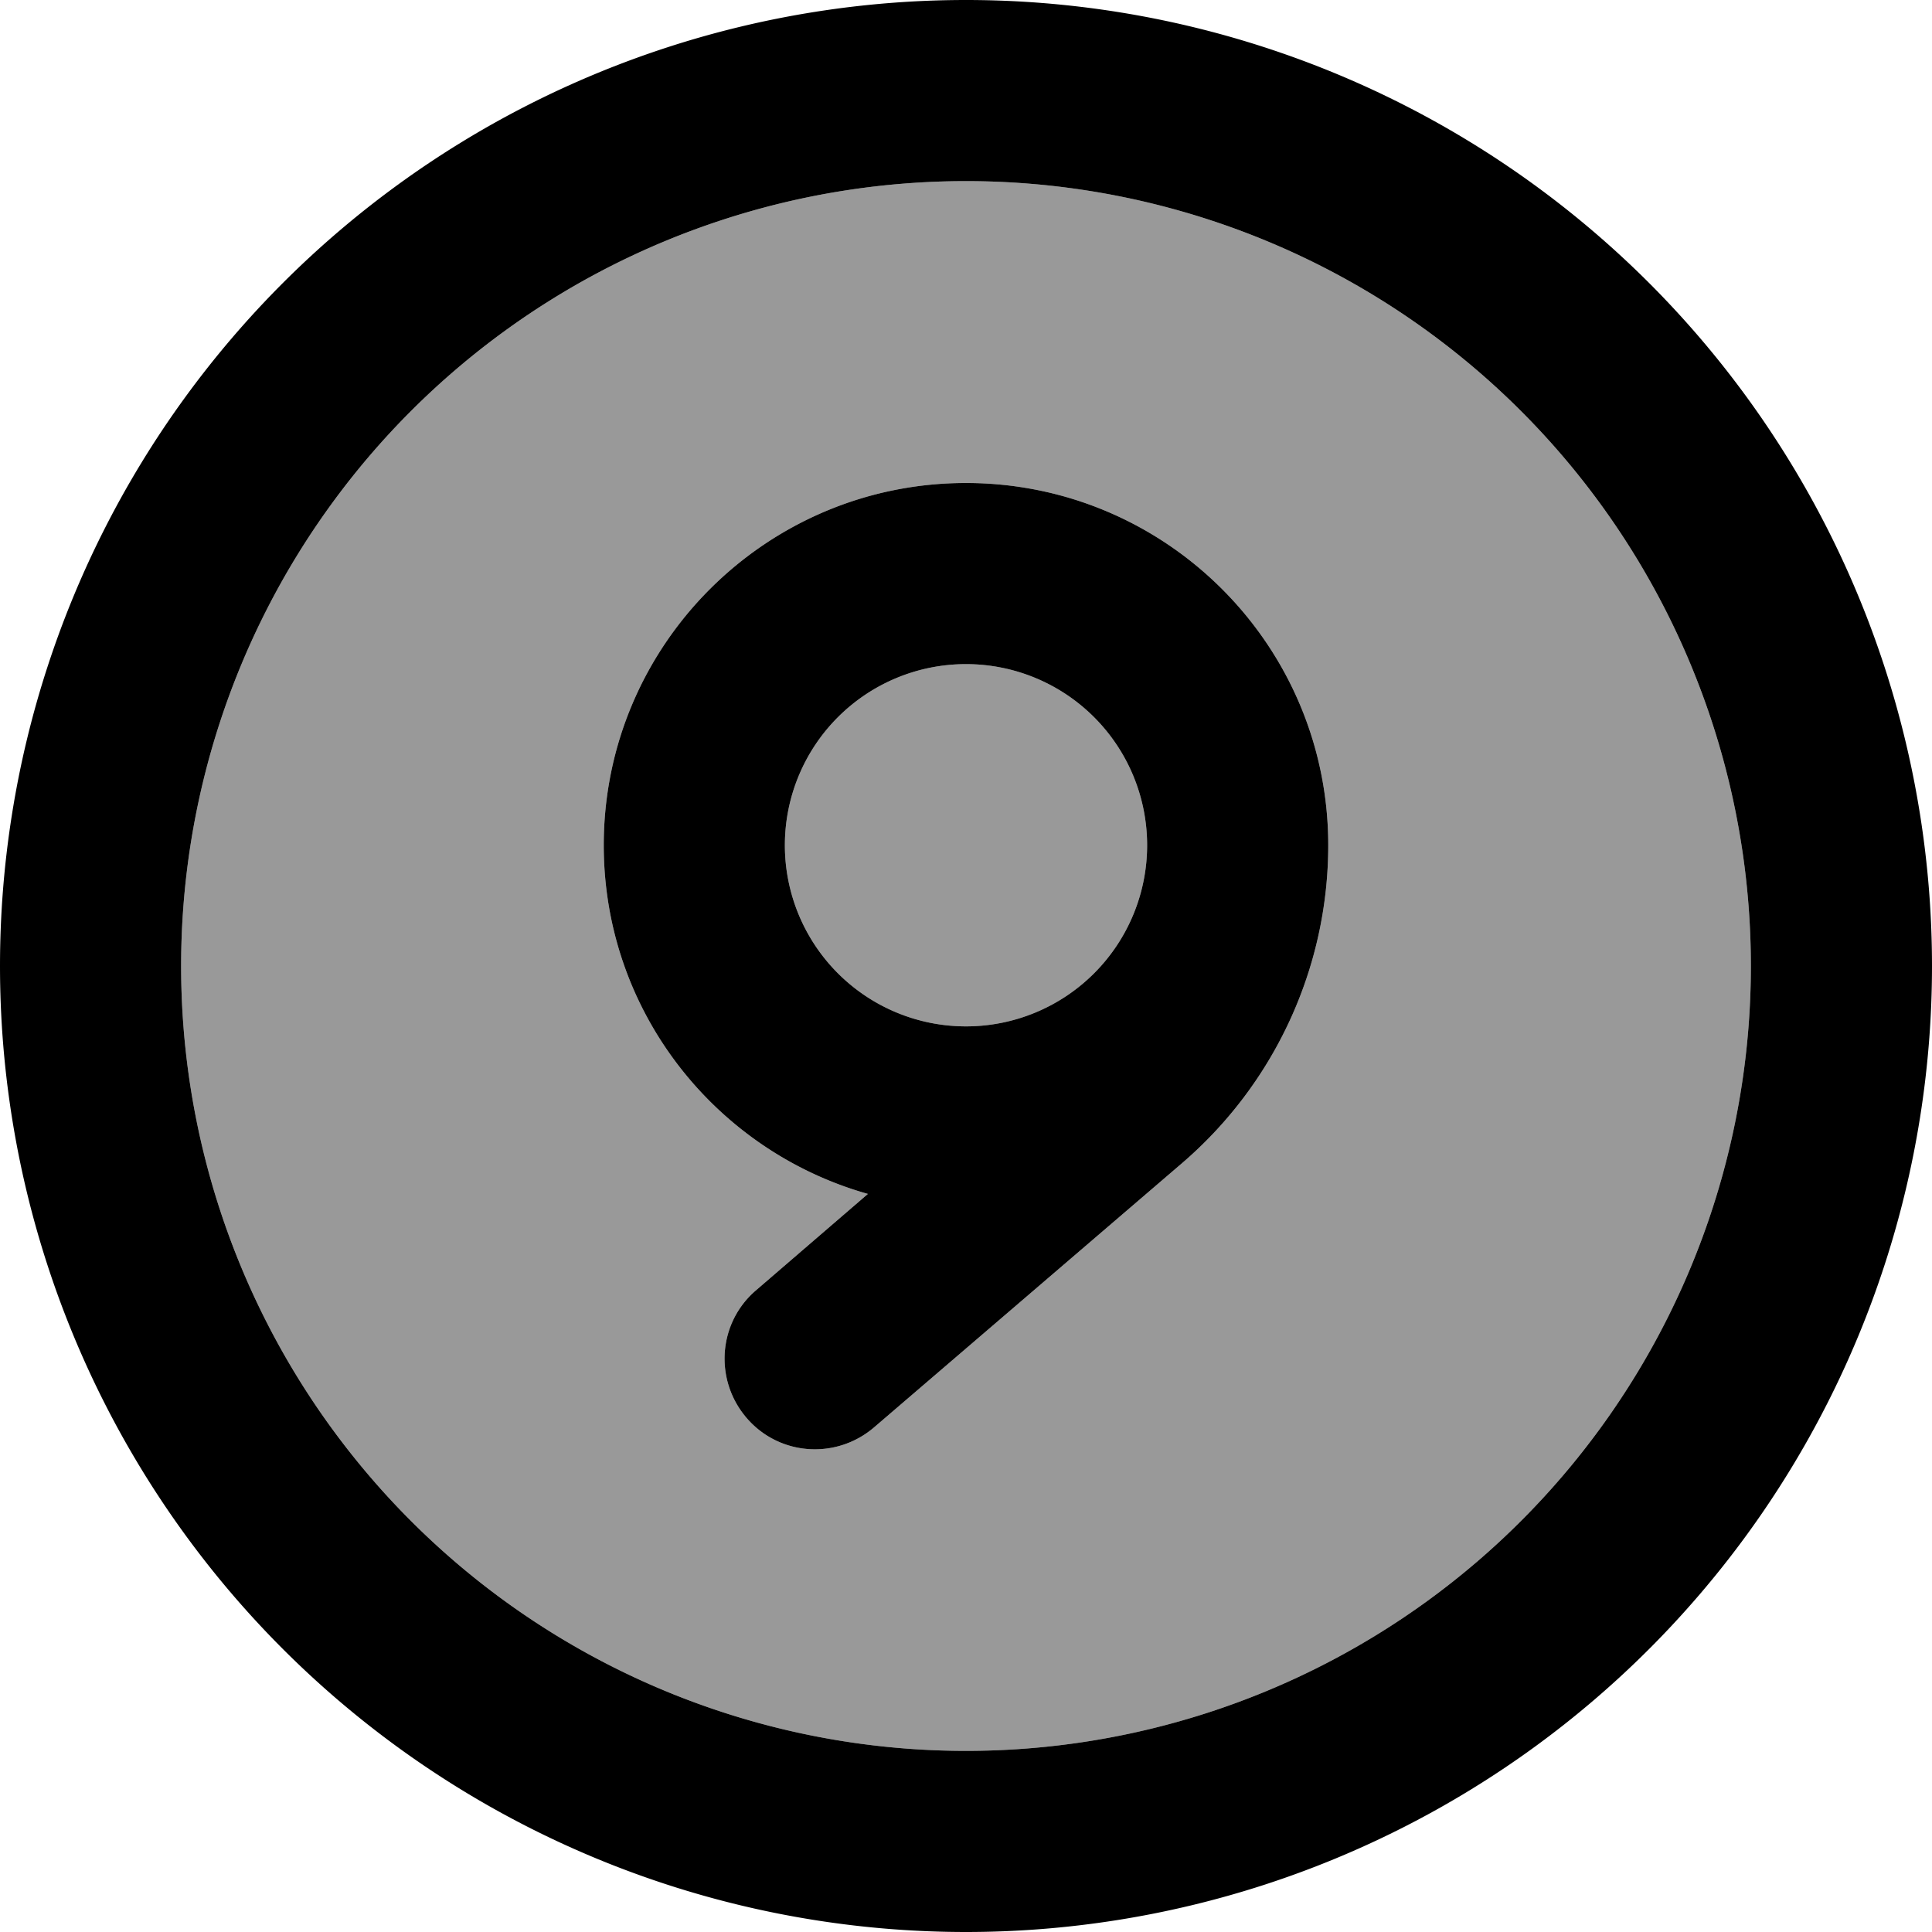 <svg xmlns="http://www.w3.org/2000/svg" viewBox="0 0 512 512"><defs><style>.fa-secondary{opacity:.4}</style></defs><path class="fa-secondary" d="M48 256a208 208 0 1 0 416 0A208 208 0 1 0 48 256zm112-32c0-53 43-96 96-96s96 43 96 96c0 32.4-14.2 63.2-38.8 84.3l-81.6 70c-10.1 8.6-25.2 7.5-33.8-2.6s-7.5-25.2 2.6-33.8L230 316.4c-40.4-11.4-70-48.4-70-92.4zm48 0a48 48 0 1 0 96 0 48 48 0 1 0 -96 0z"/><path class="fa-primary" d="M464 256A208 208 0 1 0 48 256a208 208 0 1 0 416 0zM0 256a256 256 0 1 1 512 0A256 256 0 1 1 0 256zm256-80a48 48 0 1 0 0 96 48 48 0 1 0 0-96zM230 316.4c-40.4-11.4-70-48.4-70-92.4c0-53 43-96 96-96s96 43 96 96c0 32.4-14.2 63.2-38.8 84.3l-81.6 70c-10.1 8.6-25.2 7.5-33.8-2.6s-7.5-25.2 2.6-33.8L230 316.4z"/></svg>